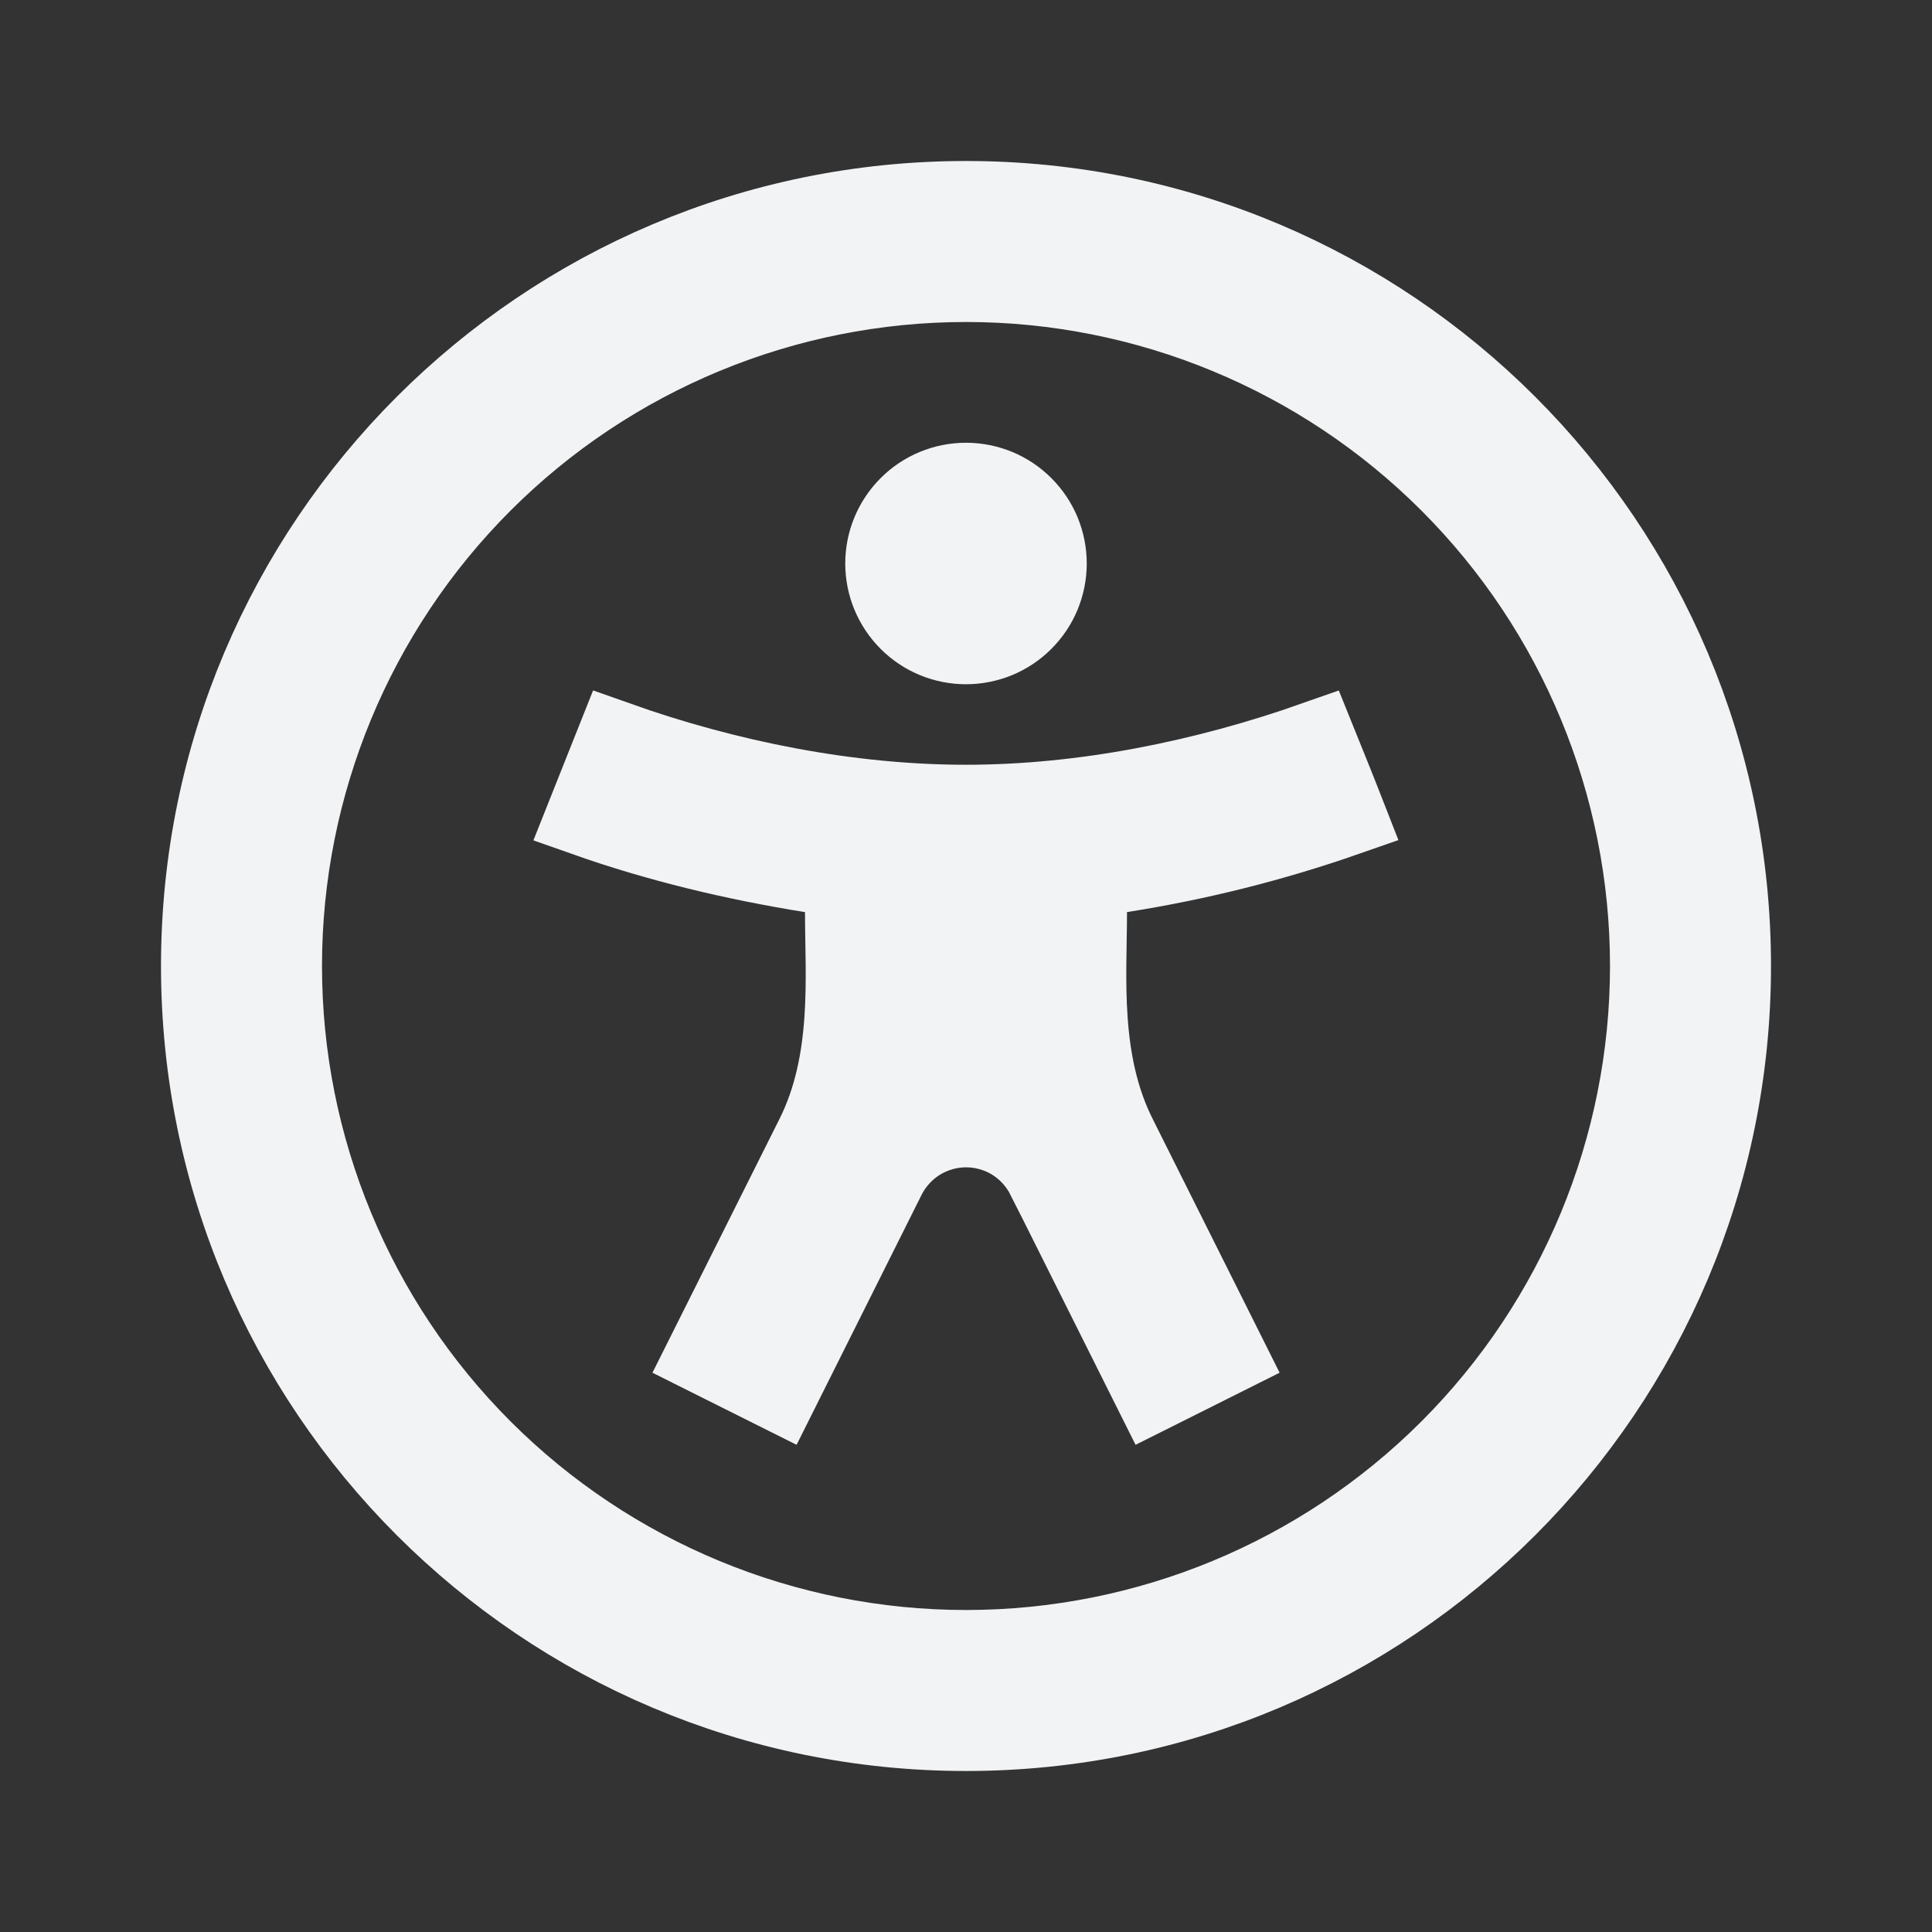 <svg width="24" height="24" viewBox="0 0 24 24" fill="none" xmlns="http://www.w3.org/2000/svg">
<rect x="0" y="0" width="24" height="24" fill="#333333" stroke="none"/>
<path d="M12 2.5C17.247 2.5 21.5 6.753 21.5 12C21.5 17.247 17.247 21.5 12 21.5C6.753 21.5 2.5 17.247 2.5 12C2.5 6.753 6.753 2.5 12 2.5ZM12 3.5C9.746 3.5 7.583 4.395 5.989 5.989C4.395 7.583 3.5 9.746 3.5 12C3.5 14.254 4.395 16.417 5.989 18.011C7.583 19.605 9.746 20.5 12 20.5C14.254 20.5 16.417 19.605 18.011 18.011C19.605 16.417 20.5 14.254 20.5 12C20.5 9.746 19.605 7.583 18.011 5.989C16.417 4.395 14.254 3.5 12 3.5ZM12 6C12.131 6 12.261 6.026 12.383 6.076C12.504 6.126 12.614 6.2 12.707 6.293C12.8 6.386 12.874 6.496 12.924 6.617C12.974 6.739 13 6.869 13 7C13 7.131 12.974 7.261 12.924 7.383C12.874 7.504 12.8 7.614 12.707 7.707C12.614 7.8 12.504 7.874 12.383 7.924C12.261 7.974 12.131 8 12 8C11.735 8 11.48 7.895 11.293 7.707C11.105 7.519 11 7.265 11 7C11 6.735 11.105 6.481 11.293 6.293C11.48 6.105 11.735 6 12 6ZM10.5 10.904L10.079 10.837C9.131 10.685 8.183 10.459 7.283 10.141L7.654 9.209C9.032 9.698 10.537 10 12 10C13.467 10 14.968 9.694 16.346 9.208C16.404 9.352 16.472 9.518 16.539 9.685C16.602 9.841 16.663 9.997 16.717 10.135C15.809 10.452 14.874 10.687 13.923 10.836L13.5 10.902V11.33C13.5 12.126 13.4 13.183 13.871 14.122L15.225 16.829L14.33 17.277L13.001 14.619H13C12.907 14.434 12.765 14.277 12.589 14.168C12.412 14.059 12.209 14.001 12.001 14.001C11.793 14.001 11.59 14.059 11.413 14.168C11.237 14.277 11.094 14.434 11.001 14.619L9.672 17.277L8.776 16.829L10.131 14.122C10.6 13.184 10.5 12.126 10.5 11.331V10.904Z" fill="#F1F3F5" stroke="#F1F3F5"/>
</svg>
